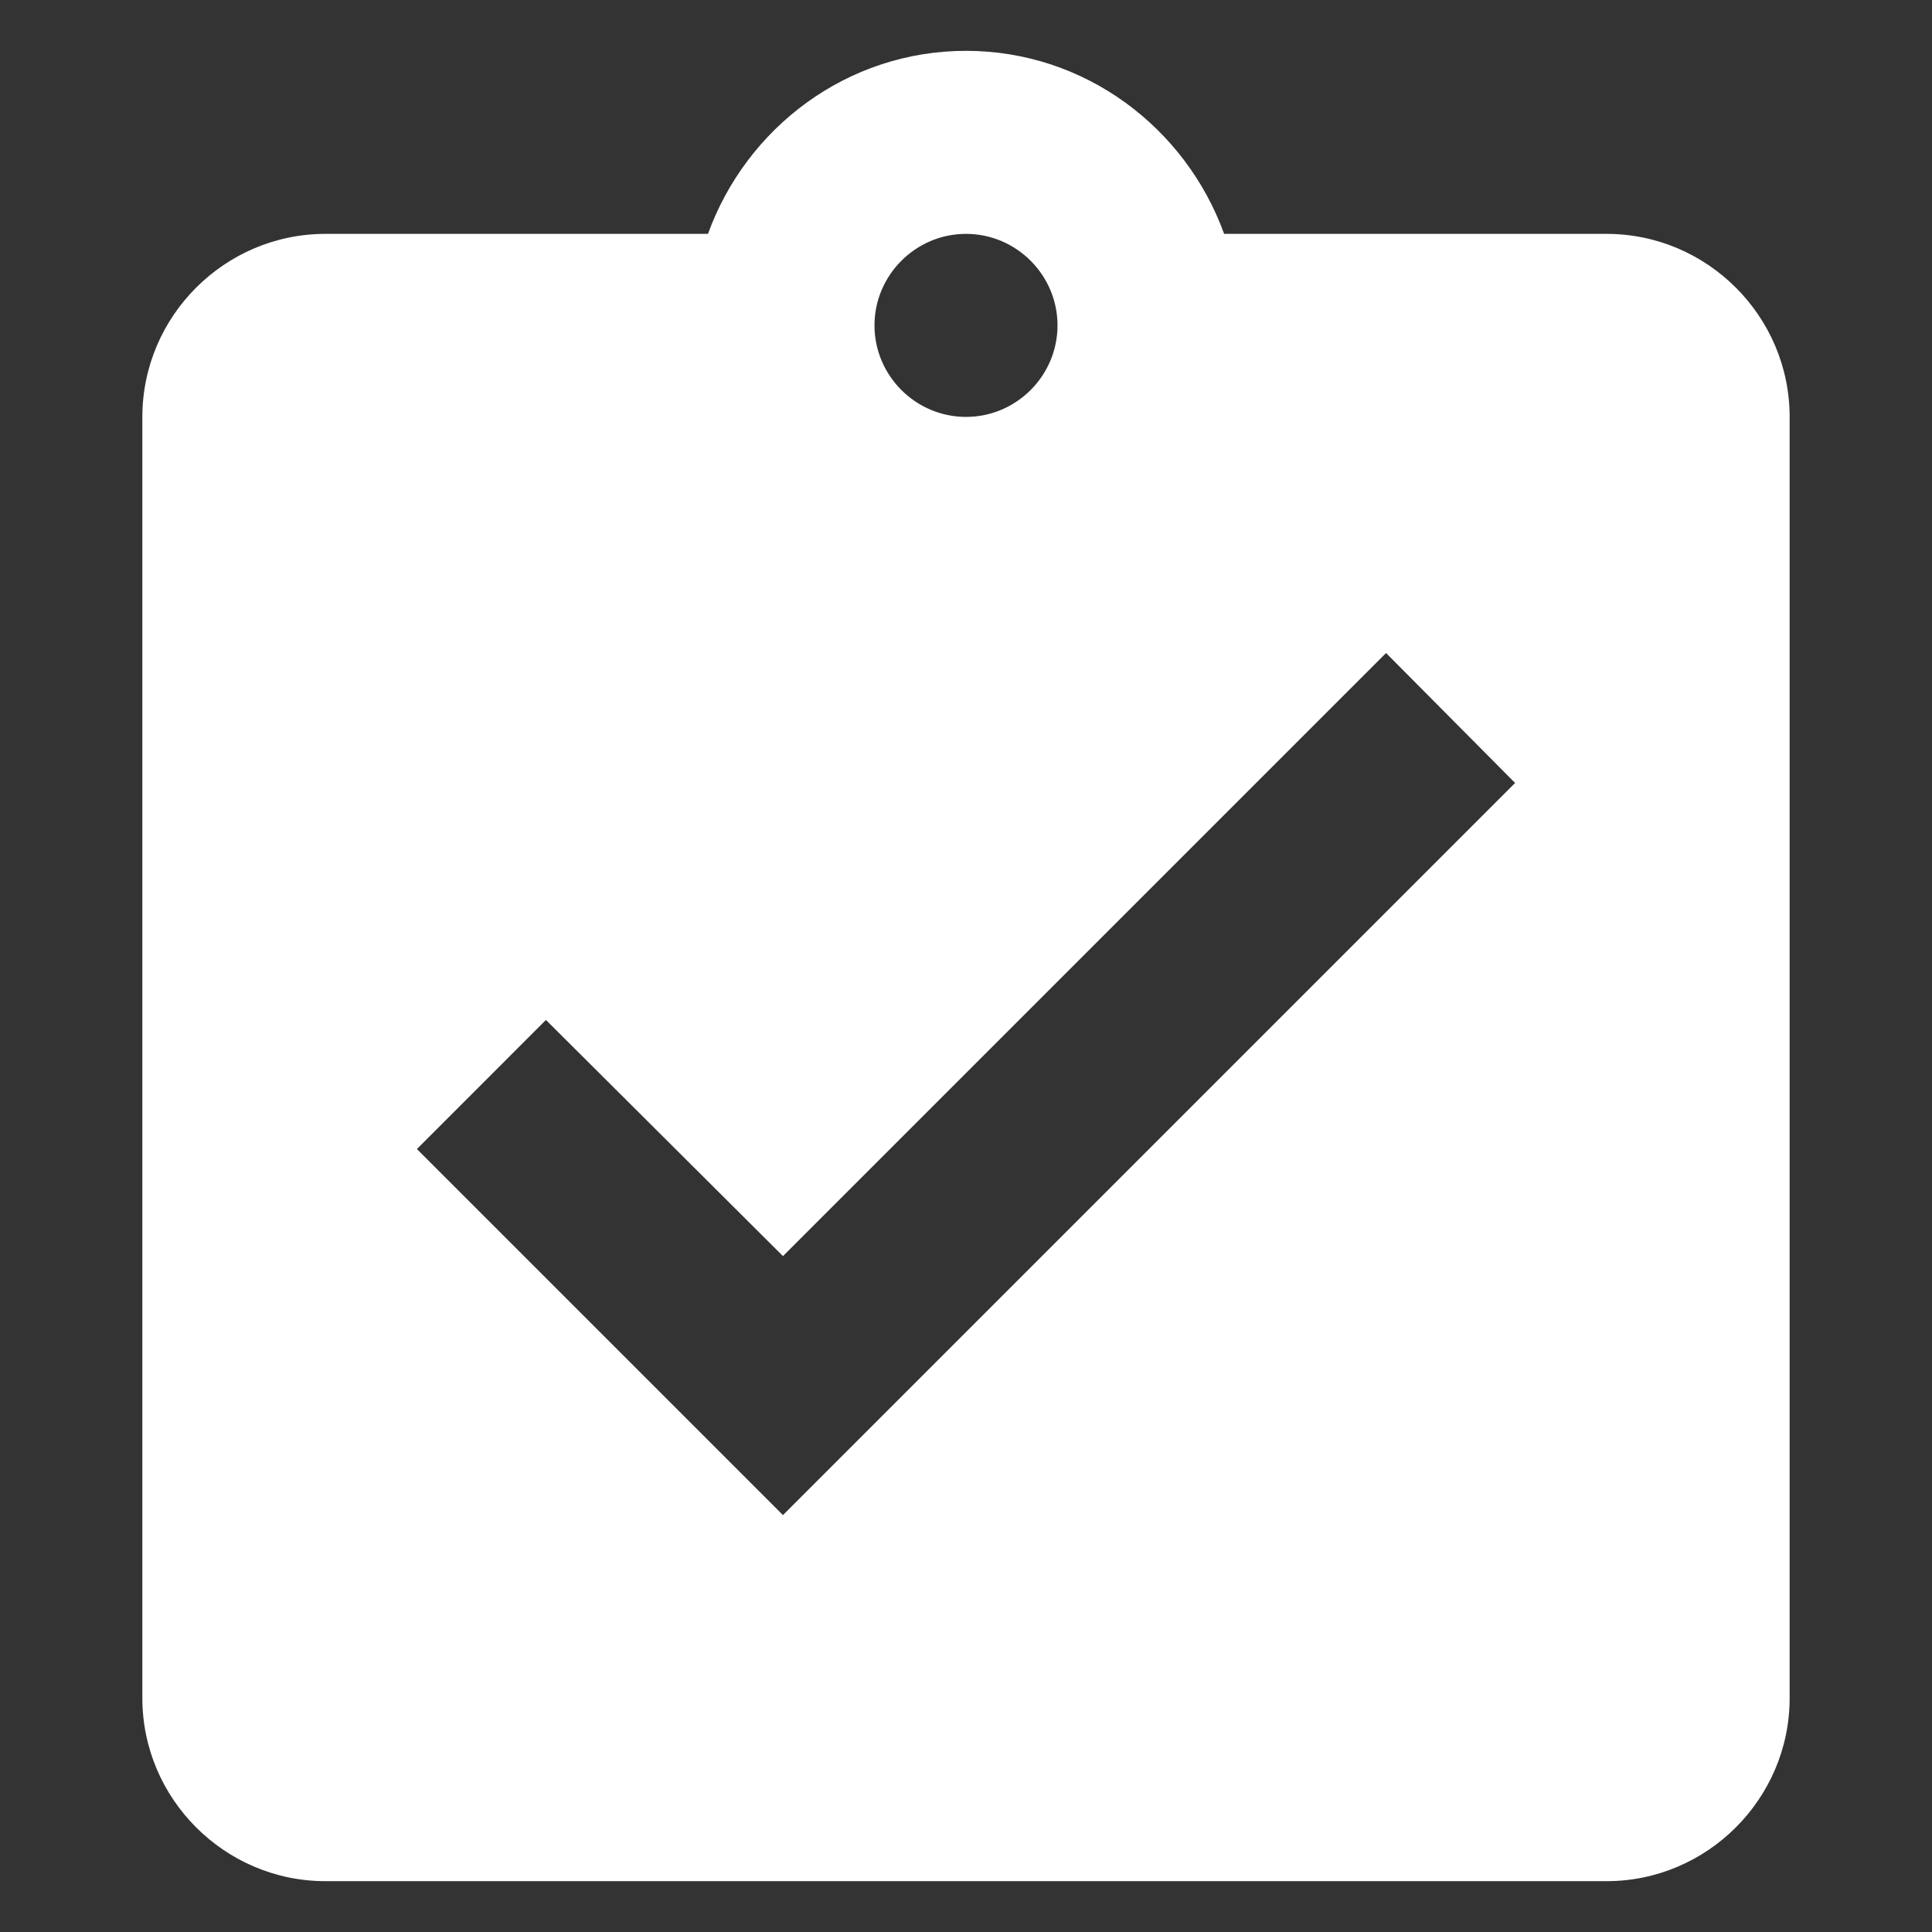 <svg xmlns="http://www.w3.org/2000/svg" width="38px" height="38px" viewBox="0 0 38 38" enable-background="new 0 0 38 38" xml:space="preserve">
<rect x="0" y="0" width="38" height="38" fill="#333333" stroke="none"/>
<rect x="-20" y="-20" display="none" fill="#2D2D2D" width="78" height="78"/>
<path fill="#FFFFFF" d="M31.6,4.6h-7.523C23.321,2.512,21.34,1,19,1s-4.319,1.512-5.075,3.6H6.4c-1.98,0-3.6,1.62-3.6,3.6v25.2
	c0,1.979,1.62,3.6,3.6,3.6h25.2c1.979,0,3.6-1.621,3.6-3.6V8.2C35.2,6.22,33.579,4.6,31.6,4.6z M19,4.6c0.99,0,1.8,0.81,1.8,1.8
	S19.99,8.2,19,8.2s-1.8-0.811-1.8-1.8S18.01,4.6,19,4.6z M15.4,29.8l-7.2-7.2l2.538-2.539l4.662,4.645l11.862-11.862L29.8,15.4
	L15.4,29.8z"/>
</svg>
